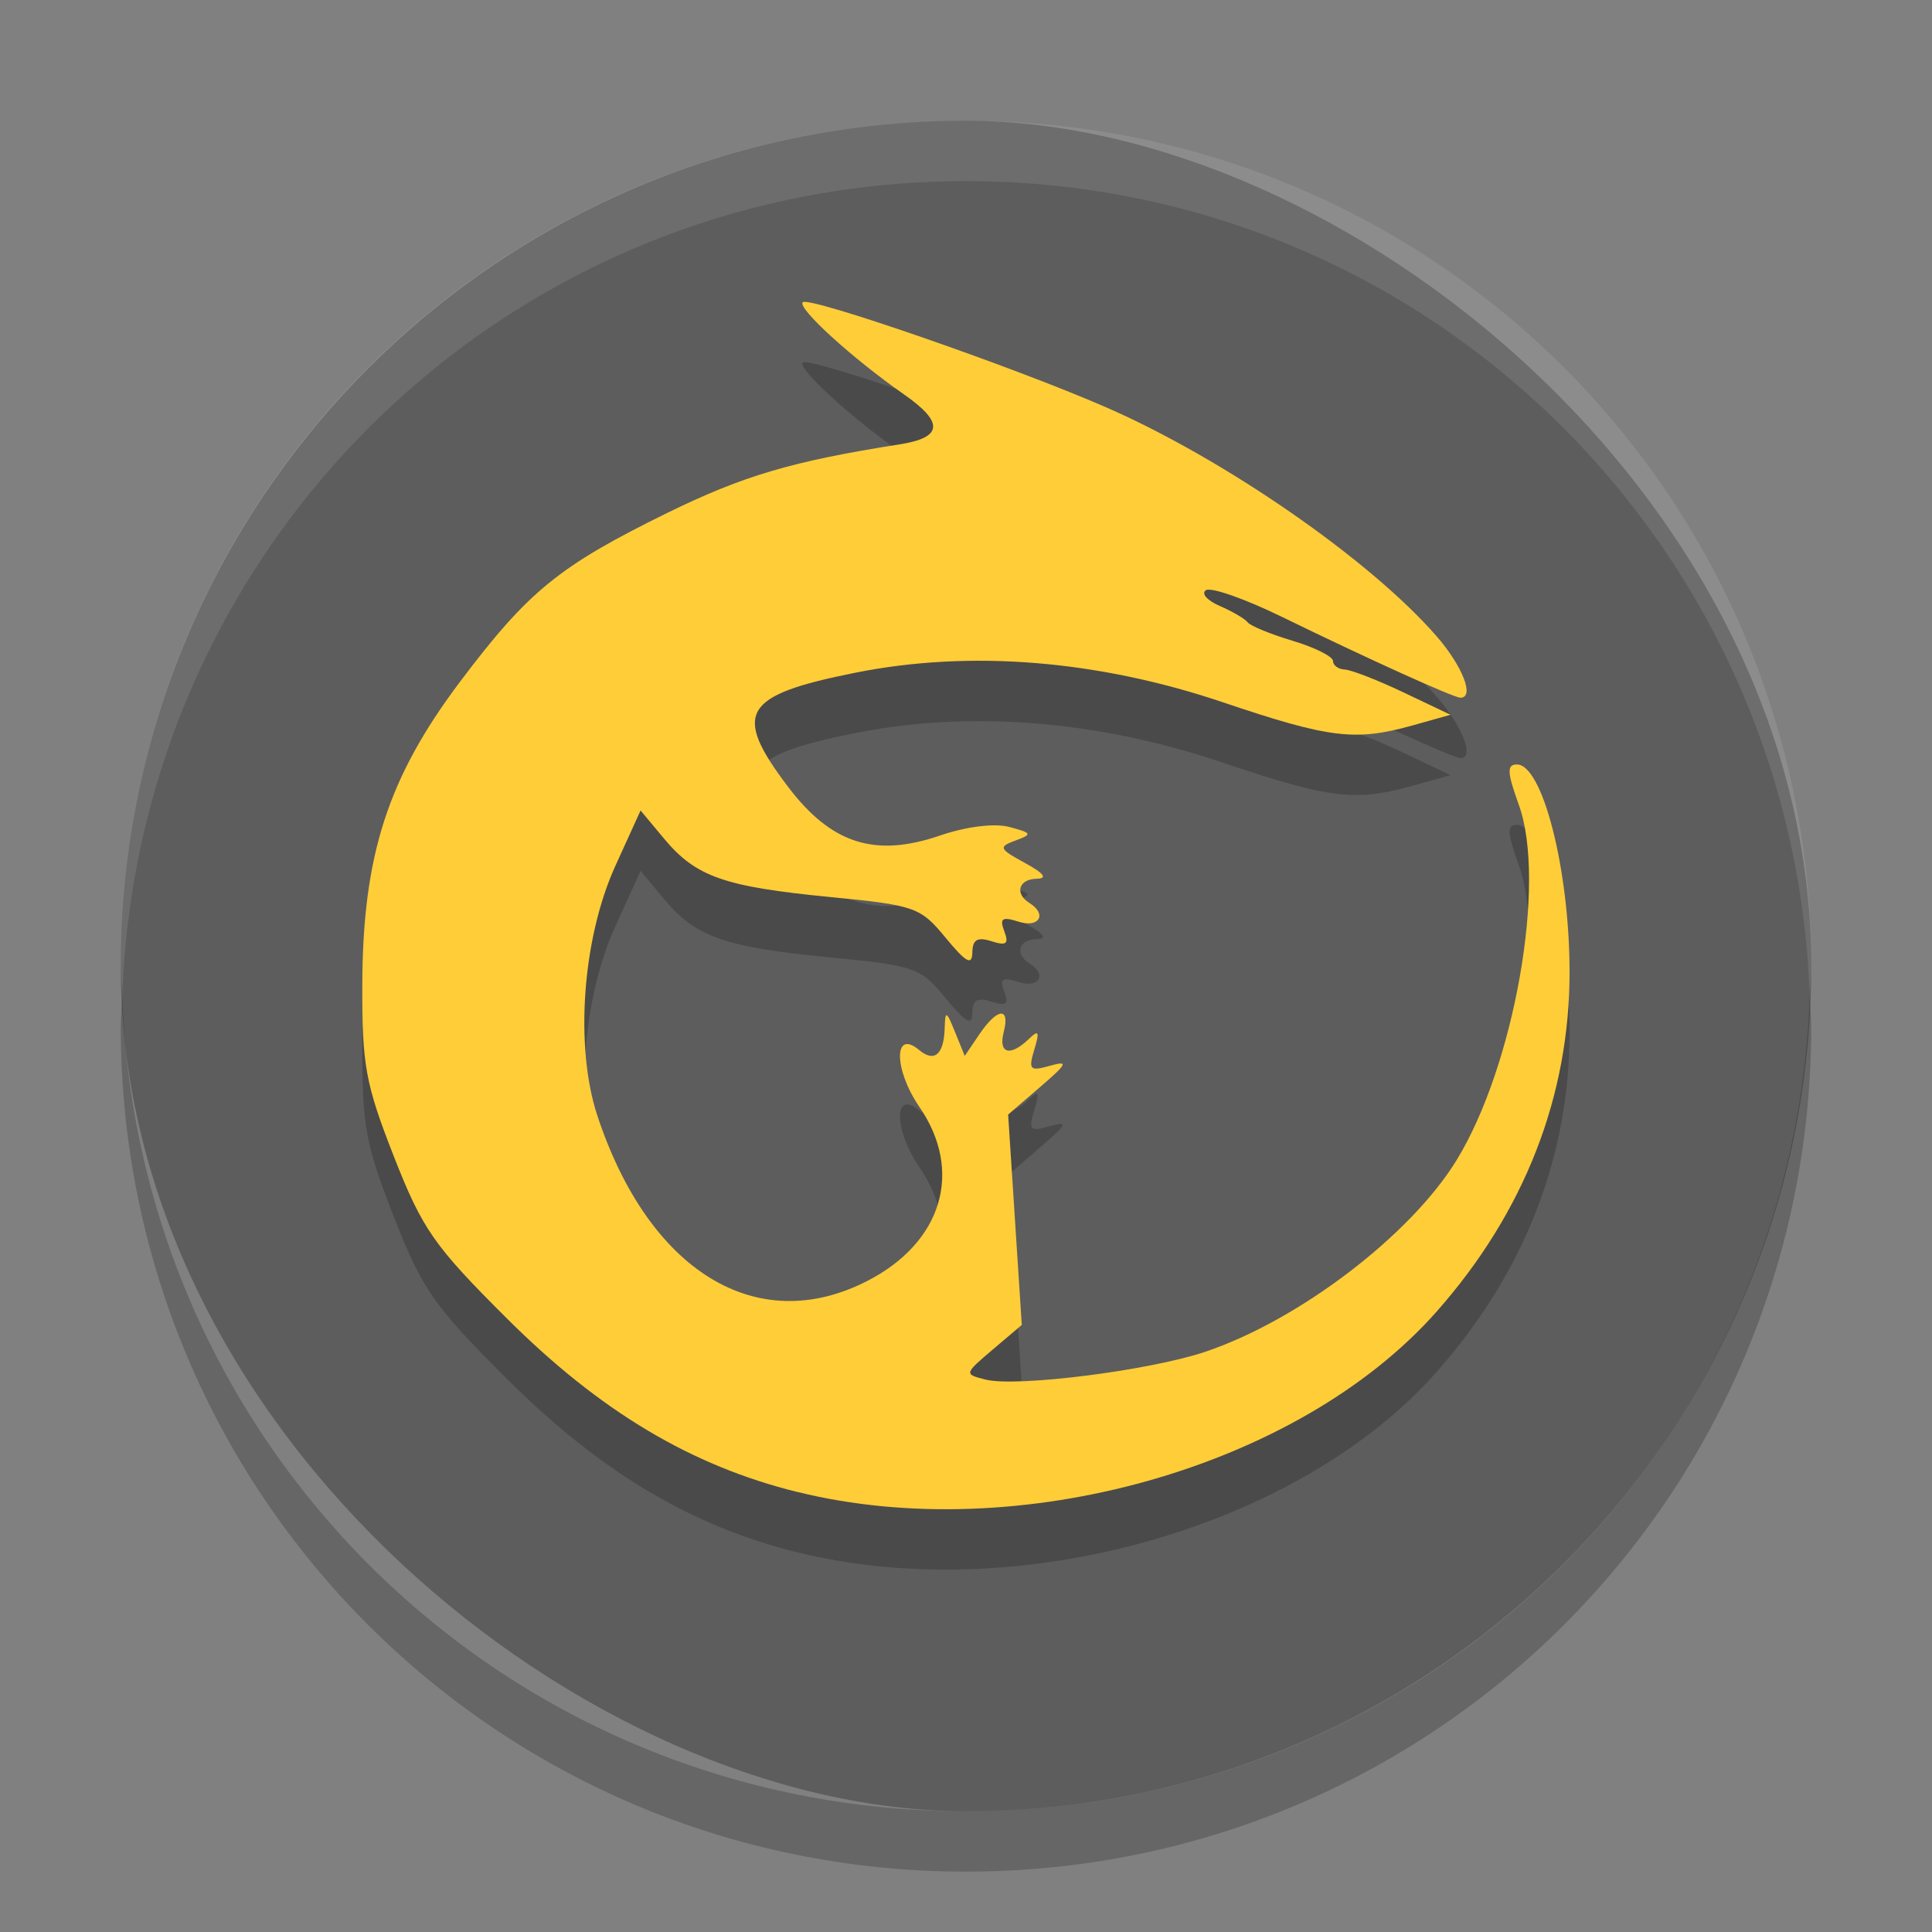 <?xml version="1.0" encoding="UTF-8" standalone="no"?>
<svg id="svg2817" xmlns:rdf="http://www.w3.org/1999/02/22-rdf-syntax-ns#" xmlns="http://www.w3.org/2000/svg" height="32" width="32" version="1.0" xmlns:cc="http://creativecommons.org/ns#" xmlns:dc="http://purl.org/dc/elements/1.1/">
    <rect width="100%" height="100%" fill="#808080" stroke="none"/>
    <rect id="rect4203-4" transform="matrix(0,-1,-1,0,0,0)" rx="14" ry="14" height="28" width="28" y="-30" x="-30" fill="#5d5d5d"/>
    <path id="path4345" opacity=".2" d="m13.205 25.712c-1.759-0.436-3.264-1.335-4.804-2.869-1.216-1.211-1.403-1.48-1.878-2.69-0.47-1.2-0.527-1.508-0.522-2.849 0.007-2.138 0.424-3.427 1.623-5.018 1.128-1.497 1.636-1.911 3.429-2.791 1.257-0.616 2.069-0.856 3.842-1.134 0.722-0.113 0.746-0.363 0.077-0.829-0.856-0.597-1.77-1.43-1.676-1.526 0.101-0.103 3.47 1.063 5.015 1.736 1.962 0.855 4.377 2.526 5.481 3.793 0.434 0.498 0.637 1.021 0.397 1.021-0.111 0-1.531-0.643-2.967-1.344-0.601-0.293-1.162-0.49-1.247-0.437-0.085 0.053 0.018 0.171 0.229 0.262 0.211 0.091 0.418 0.213 0.462 0.271 0.043 0.058 0.379 0.196 0.746 0.306s0.667 0.261 0.667 0.334c0 0.073 0.088 0.137 0.196 0.142 0.108 0.005 0.546 0.176 0.973 0.379l0.777 0.37-0.62 0.174c-0.958 0.268-1.375 0.218-3.15-0.381-2.075-0.7-4.186-0.87-6.086-0.49-1.874 0.374-2.045 0.664-1.117 1.889 0.716 0.945 1.439 1.177 2.514 0.809 0.441-0.151 0.904-0.208 1.151-0.143 0.378 0.1 0.387 0.12 0.102 0.225-0.286 0.106-0.274 0.136 0.157 0.371 0.318 0.174 0.381 0.258 0.194 0.262-0.299 0.007-0.369 0.245-0.118 0.402 0.297 0.185 0.161 0.418-0.181 0.309-0.273-0.087-0.318-0.057-0.237 0.158 0.08 0.21 0.036 0.245-0.212 0.166-0.234-0.075-0.314-0.027-0.317 0.187-0.003 0.221-0.105 0.165-0.442-0.244-0.418-0.508-0.502-0.538-1.919-0.676-1.75-0.171-2.218-0.335-2.743-0.964l-0.391-0.469-0.419 0.921c-0.545 1.2-0.674 2.988-0.298 4.13 0.852 2.584 2.643 3.682 4.473 2.741 1.242-0.638 1.594-1.818 0.861-2.884-0.424-0.617-0.428-1.296-0.005-0.942 0.254 0.213 0.412 0.078 0.425-0.363 0.009-0.295 0.027-0.289 0.171 0.066l0.161 0.396 0.241-0.356c0.298-0.441 0.514-0.462 0.405-0.04-0.093 0.358 0.104 0.414 0.412 0.119 0.168-0.162 0.186-0.13 0.094 0.174-0.1 0.332-0.073 0.361 0.257 0.267 0.316-0.089 0.294-0.039-0.161 0.352l-0.529 0.456 0.113 1.742 0.113 1.742-0.48 0.407c-0.476 0.404-0.477 0.408-0.121 0.498 0.512 0.129 2.706-0.148 3.633-0.458 1.557-0.522 3.405-1.93 4.169-3.175 0.96-1.565 1.494-4.605 1.033-5.882-0.196-0.544-0.203-0.673-0.033-0.673 0.424 0 0.866 1.729 0.872 3.409 0.007 2.075-0.746 4.007-2.203 5.654-2.286 2.585-6.929 3.893-10.592 2.985z"/>
    <path id="path4365" d="m13.205 24.712c-1.759-0.436-3.264-1.335-4.804-2.869-1.216-1.211-1.403-1.48-1.878-2.69-0.47-1.2-0.527-1.508-0.522-2.849 0.007-2.138 0.424-3.427 1.623-5.018 1.128-1.497 1.636-1.911 3.429-2.791 1.257-0.616 2.069-0.856 3.842-1.134 0.722-0.113 0.746-0.363 0.077-0.829-0.856-0.597-1.77-1.43-1.676-1.526 0.101-0.103 3.47 1.063 5.015 1.736 1.962 0.855 4.377 2.526 5.481 3.793 0.434 0.498 0.637 1.021 0.397 1.021-0.111 0-1.531-0.643-2.967-1.344-0.601-0.293-1.162-0.49-1.247-0.437-0.085 0.053 0.018 0.171 0.229 0.262 0.211 0.091 0.418 0.213 0.462 0.271 0.043 0.058 0.379 0.196 0.746 0.306s0.667 0.261 0.667 0.334c0 0.073 0.088 0.137 0.196 0.142 0.108 0.005 0.546 0.176 0.973 0.379l0.777 0.37-0.62 0.174c-0.958 0.268-1.375 0.218-3.15-0.381-2.075-0.7-4.186-0.87-6.086-0.49-1.874 0.374-2.045 0.664-1.117 1.889 0.716 0.945 1.439 1.177 2.514 0.809 0.441-0.151 0.904-0.208 1.151-0.143 0.378 0.1 0.387 0.12 0.102 0.225-0.286 0.106-0.274 0.136 0.157 0.371 0.318 0.174 0.381 0.258 0.194 0.262-0.299 0.007-0.369 0.245-0.118 0.402 0.297 0.185 0.161 0.418-0.181 0.309-0.273-0.087-0.318-0.057-0.237 0.158 0.08 0.21 0.036 0.245-0.212 0.166-0.234-0.075-0.314-0.027-0.317 0.187-0.003 0.221-0.105 0.165-0.442-0.244-0.418-0.508-0.502-0.538-1.919-0.676-1.75-0.171-2.218-0.335-2.743-0.964l-0.391-0.469-0.419 0.921c-0.545 1.2-0.674 2.988-0.298 4.13 0.852 2.584 2.643 3.682 4.473 2.741 1.242-0.638 1.594-1.818 0.861-2.884-0.424-0.617-0.428-1.296-0.005-0.942 0.254 0.213 0.412 0.078 0.425-0.363 0.009-0.295 0.027-0.289 0.171 0.066l0.161 0.396 0.241-0.356c0.298-0.441 0.514-0.462 0.405-0.04-0.093 0.358 0.104 0.414 0.412 0.119 0.168-0.162 0.186-0.13 0.094 0.174-0.1 0.332-0.073 0.361 0.257 0.267 0.316-0.089 0.294-0.039-0.161 0.352l-0.529 0.456 0.113 1.742 0.113 1.742-0.48 0.407c-0.476 0.404-0.477 0.408-0.121 0.498 0.512 0.129 2.706-0.148 3.633-0.458 1.557-0.522 3.405-1.93 4.169-3.175 0.96-1.565 1.494-4.605 1.033-5.882-0.196-0.544-0.203-0.673-0.033-0.673 0.424 0 0.866 1.729 0.872 3.409 0.007 2.075-0.746 4.007-2.203 5.654-2.286 2.585-6.929 3.893-10.592 2.985z" fill="#fecd38"/>
    <path id="rect4462" opacity=".1" fill="#fff" d="m16 2c-7.756 0-14 6.244-14 14 0 0.169 0.019 0.333 0.025 0.5 0.264-7.521 6.387-13.5 13.975-13.5 7.587 0 13.711 5.979 13.975 13.5 0.005-0.167 0.025-0.331 0.025-0.5 0-7.756-6.244-14-14-14z"/>
    <path id="rect4467" opacity=".2" d="m2.025 16.5c-0.006 0.167-0.025 0.331-0.025 0.5 0 7.756 6.244 14 14 14s14-6.244 14-14c0-0.169-0.02-0.333-0.025-0.5-0.264 7.521-6.388 13.5-13.975 13.5-7.587 0-13.711-5.979-13.975-13.5z"/>
</svg>
